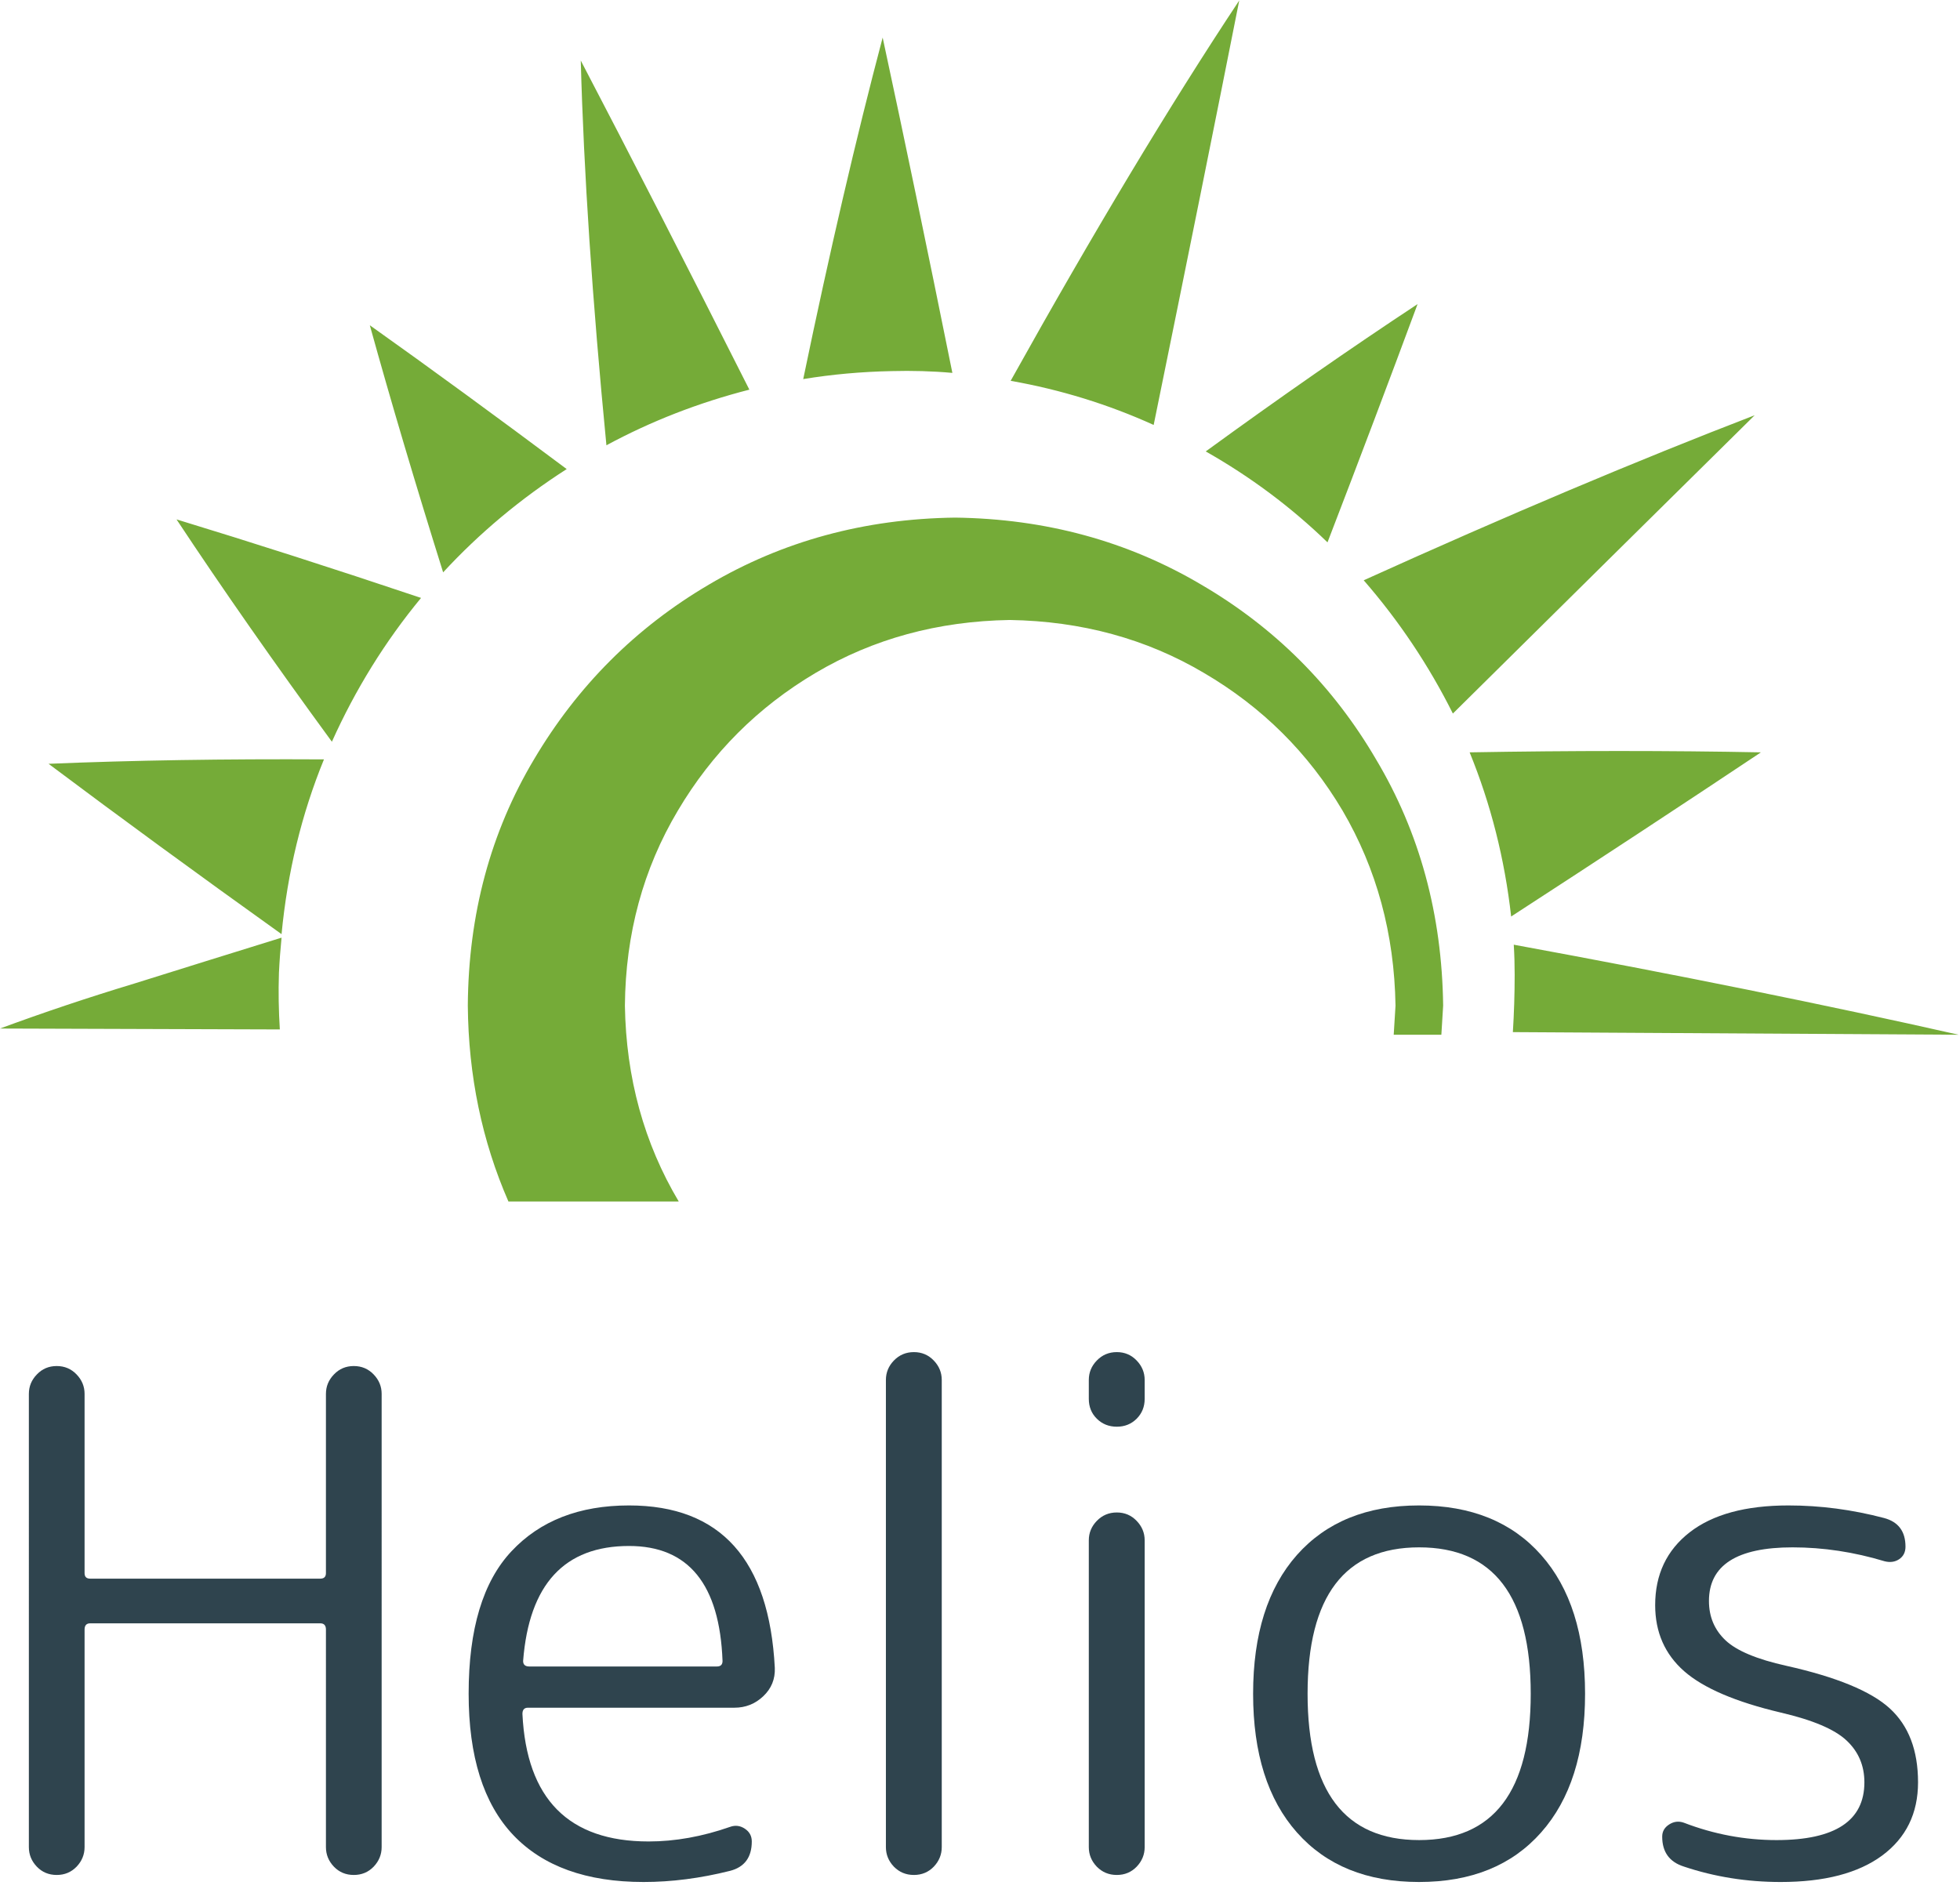 <?xml version="1.0" encoding="UTF-8" standalone="no"?>
<svg
   xmlns:dc="http://purl.org/dc/elements/1.1/"
   xmlns:cc="http://creativecommons.org/ns#"
   xmlns:rdf="http://www.w3.org/1999/02/22-rdf-syntax-ns#"
   xmlns:svg="http://www.w3.org/2000/svg"
   xmlns="http://www.w3.org/2000/svg"
   viewBox="0 0 296 285.333"
   height="285.333"
   width="296"
   xml:space="preserve"
   id="svg2"
   version="1.1"><defs
     id="defs6" /><g
     transform="matrix(1.333,0,0,-1.333,0,285.333)"
     id="g10"><g
       transform="scale(0.1)"
       id="g12"><path
         id="path14"
         style="fill:#75ab38;fill-opacity:1;fill-rule:evenodd;stroke:none"
         d="m 1632.97,967.969 c 0.7,10.703 1.33,21.64 2.03,32.971 -1.33,103.36 -26.64,196.33 -76.02,279.06 -48.67,83.28 -114.68,149.3 -197.96,197.97 -83.36,49.3 -176.33,74.69 -278.99,76.01 -102.729,-1.32 -195.702,-26.71 -279.061,-76.01 C 720.309,1429.3 654.301,1363.28 605,1280 c -49.301,-82.73 -74.301,-175.7 -75,-279.06 0.699,-79.299 16.02,-153.28 46.02,-221.96 h 192.96 c -39.289,66.02 -59.679,140 -61.011,221.96 0.703,81.33 20.703,155 60,221.01 38.672,65.32 90.703,117.35 156.011,156.02 65.321,38.67 138.68,58.67 220,60 81.33,-1.33 154.69,-21.33 220,-60 66.02,-38.67 118.36,-90.7 157.04,-156.02 38.67,-66.01 58.67,-139.68 60,-221.01 -0.71,-10.631 -1.33,-21.639 -2.04,-32.971 h 53.99 M 848.98,1698.98 c -71.949,142.66 -135.621,266.96 -191.011,372.97 3.359,-126.01 13.051,-271.33 29.062,-436.01 50.629,27.34 104.61,48.36 161.949,63.04 m -206.949,-90 c -79.371,59.3 -153.672,113.68 -223.051,162.97 23.989,-86.64 51.719,-180 83.051,-280 41.328,44.69 87.969,83.67 140,117.03 M 316.02,1037.97 c 0.621,13.36 1.64,26.64 2.96,40 C 261.02,1060 205.309,1042.66 152.031,1025.94 99.301,1010 48.672,992.969 0,975 l 317.031,-1.02 c -1.332,21.329 -1.722,42.66 -1.011,63.99 M 1010,1720 c 23.36,0.62 46.33,0 68.98,-2.03 -28.67,142.03 -55,268.67 -78.98,380 -30,-113.36 -60,-242.35 -90,-387.03 32.66,5.39 66.02,8.36 100,9.06 M 367.031,1280 C 255,1280.62 151.02,1278.98 55,1275 c 80,-60 167.969,-124.38 263.98,-193.05 6.719,70 22.661,136.02 48.051,198.05 m 110,182.97 C 377.66,1496.33 285.309,1525.94 200,1551.95 252.031,1473.28 310.699,1389.3 376.02,1300 c 26.64,59.3 60.308,113.67 101.011,162.97 M 1712.03,1101.95 c 100.63,65.32 195,127.35 282.97,186.02 -103.98,2.03 -213.98,2.03 -330,0 23.98,-58.67 39.69,-120.7 47.03,-186.02 m -405,557.03 c 37.97,186.02 70.31,346.33 96.95,481.02 -78.67,-118.67 -165,-262.34 -258.98,-431.02 56.64,-10 110.7,-26.71 162.03,-50 M 2218.98,967.969 C 2068.36,1001.95 1900.31,1035.94 1715,1070 c 0.7,-11.33 1.02,-22.73 1.02,-34.06 0,-21.96 -0.71,-43.67 -2.04,-64.999 l 505,-2.972 m -715,557.971 c 36.72,95.39 70.71,185.39 102.04,270 -76.72,-50.63 -156.72,-106.33 -240,-166.96 50.62,-28.67 96.64,-63.04 137.96,-103.04 m 41.02,-42.97 c 162.03,73.36 309.69,135.7 442.97,187.03 -100.63,-99.38 -214.61,-212.03 -341.95,-338.05 -27.35,54.69 -61.02,105 -101.02,151.02" /><path
         id="path16"
         style="fill:#2f444e;fill-opacity:1;fill-rule:nonzero;stroke:none"
         d="m 86.762,25.199 c -6.062,-6.25 -13.562,-9.379 -22.5,-9.379 -8.992,0 -16.492,3.129 -22.5,9.379 -6.062,6.32 -9.062,13.75 -9.062,22.18 V 560.98 c 0,8.43 3,15.782 9.062,22.032 6.008,6.328 13.508,9.527 22.5,9.527 8.938,0 16.438,-3.199 22.5,-9.527 6.008,-6.25 9.059,-13.602 9.059,-22.032 V 357.852 c 0,-4.18 2.109,-6.25 6.41,-6.25 h 260.622 c 4.257,0 6.41,2.07 6.41,6.25 V 560.98 c 0,8.43 3.008,15.782 9.058,22.032 6.02,6.328 13.52,9.527 22.5,9.527 8.95,0 16.45,-3.199 22.5,-9.527 6.02,-6.25 9.059,-13.602 9.059,-22.032 V 47.379 c 0,-8.43 -3.039,-15.859 -9.059,-22.18 -6.05,-6.25 -13.55,-9.379 -22.5,-9.379 -8.98,0 -16.48,3.129 -22.5,9.379 -6.05,6.32 -9.058,13.75 -9.058,22.18 V 293.949 c 0,4.68 -2.153,7.031 -6.41,7.031 H 102.23 c -4.3,0 -6.41,-2.351 -6.41,-7.031 V 47.379 c 0,-8.43 -3.051,-15.859 -9.059,-22.18 z M 712.66,388.629 c -73.25,0 -113.25,-43.43 -120,-130.309 0,-4.179 2.34,-6.25 7.031,-6.25 h 212.5 c 4.258,0 6.399,2.071 6.399,6.25 -3.238,86.879 -38.551,130.309 -105.93,130.309 z M 729.219,7.852 c -64.809,0 -114.059,17.738 -147.809,53.277 -33.68,35.633 -50.469,88.992 -50.469,160.16 0,73.121 16.168,126.91 48.59,161.41 32.379,34.571 76.758,51.871 133.129,51.871 103.75,0 158.789,-61.371 165.149,-184.058 0.511,-12.742 -3.86,-23.442 -13.118,-32.192 -9.179,-8.672 -20.082,-12.968 -32.66,-12.968 h -233.91 c -4.172,0 -6.242,-2.34 -6.242,-7.032 4.68,-96.371 52.34,-144.531 142.961,-144.531 30,0 60.781,5.512 92.351,16.562 5.821,2.07 11.329,1.41 16.559,-2.031 5.309,-3.441 7.969,-8.281 7.969,-14.531 0,-17.93 -8.199,-29.02 -24.528,-33.277 C 793.52,12.07 760.859,7.852 729.219,7.852 Z" /><path
         id="path18"
         style="fill:#2f444e;fill-opacity:1;fill-rule:nonzero;stroke:none"
         d="m 1057.89,25.199 c -6.05,-6.25 -13.55,-9.379 -22.5,-9.379 -8.98,0 -16.52,3.129 -22.66,9.379 -6.05,6.32 -9.06,13.75 -9.06,22.18 V 576.762 c 0,8.437 3.01,15.777 9.06,22.027 6.14,6.332 13.68,9.531 22.66,9.531 8.95,0 16.45,-3.199 22.5,-9.531 6.02,-6.25 9.06,-13.59 9.06,-22.027 V 47.379 c 0,-8.43 -3.04,-15.859 -9.06,-22.18 z" /><path
         id="path20"
         style="fill:#2f444e;fill-opacity:1;fill-rule:nonzero;stroke:none"
         d="m 1287.77,25.199 c -6.05,-6.25 -13.55,-9.379 -22.5,-9.379 -8.98,0 -16.52,3.129 -22.65,9.379 -6.06,6.32 -9.07,13.75 -9.07,22.18 V 395.039 c 0,8.441 3.01,15.781 9.07,22.031 6.13,6.328 13.67,9.532 22.65,9.532 8.95,0 16.45,-3.204 22.5,-9.532 6.02,-6.25 9.07,-13.59 9.07,-22.031 V 47.379 c 0,-8.43 -3.05,-15.859 -9.07,-22.18 z m 0,507.653 c -6.05,-6.051 -13.55,-9.063 -22.5,-9.063 -8.98,0 -16.52,3.012 -22.65,9.063 -6.06,6.019 -9.07,13.519 -9.07,22.5 v 21.41 c 0,8.437 3.01,15.777 9.07,22.027 6.13,6.332 13.67,9.531 22.65,9.531 8.95,0 16.45,-3.199 22.5,-9.531 6.02,-6.25 9.07,-13.59 9.07,-22.027 v -21.41 c 0,-8.981 -3.05,-16.481 -9.07,-22.5 z" /><path
         id="path22"
         style="fill:#2f444e;fill-opacity:1;fill-rule:nonzero;stroke:none"
         d="m 1734.22,221.129 c 0,110.633 -42.15,165.941 -126.41,165.941 -84.29,0 -126.4,-55.308 -126.4,-165.941 0,-110.539 42.11,-165.777 126.4,-165.777 84.26,0 126.41,55.238 126.41,165.777 z M 1745.94,63.949 C 1712.81,26.52 1666.72,7.852 1607.66,7.852 c -58.99,0 -105.08,18.668 -138.28,56.098 -33.13,37.379 -49.69,89.762 -49.69,157.18 0,67.5 16.56,119.922 49.69,157.351 33.2,37.379 79.29,56.09 138.28,56.09 59.06,0 105.15,-18.711 138.28,-56.09 33.2,-37.429 49.84,-89.851 49.84,-157.351 0,-67.418 -16.64,-119.801 -49.84,-157.18 z" /><path
         id="path24"
         style="fill:#2f444e;fill-opacity:1;fill-rule:nonzero;stroke:none"
         d="m 2017.38,199.879 c -51.05,12.07 -87.5,27.699 -109.37,46.883 -21.88,19.258 -32.81,44.218 -32.81,74.84 0,34.687 13,62.187 39.06,82.5 26.13,20.308 63.44,30.468 111.87,30.468 36.33,0 72.42,-4.769 108.28,-14.218 16.25,-4.301 24.38,-15.122 24.38,-32.5 0,-6.25 -2.42,-11.012 -7.19,-14.223 -4.69,-3.117 -10.15,-3.899 -16.4,-2.34 -34.81,10.512 -69.61,15.781 -104.38,15.781 -63.12,0 -94.69,-20.269 -94.69,-60.781 0,-17.93 6.29,-32.809 18.91,-44.687 12.58,-11.801 35.51,-21.372 68.75,-28.75 56.87,-12.731 95.94,-28.832 117.19,-48.282 21.32,-19.492 32.03,-47.422 32.03,-83.75 0,-35.23 -13.56,-62.89 -40.63,-82.968 -27.11,-20 -65.43,-30 -115,-30 -38.43,0 -75,5.859 -109.68,17.5 -16.37,5.199 -24.54,16.488 -24.54,33.91 0,5.82 2.58,10.387 7.82,13.75 5.31,3.438 10.86,4.098 16.72,2.027 34.14,-13.129 69.14,-19.688 105,-19.688 66.32,0 99.53,21.797 99.53,65.468 0,18.95 -6.72,34.731 -20.16,47.34 -13.44,12.699 -38.36,23.289 -74.69,31.719 z" /></g></g></svg>